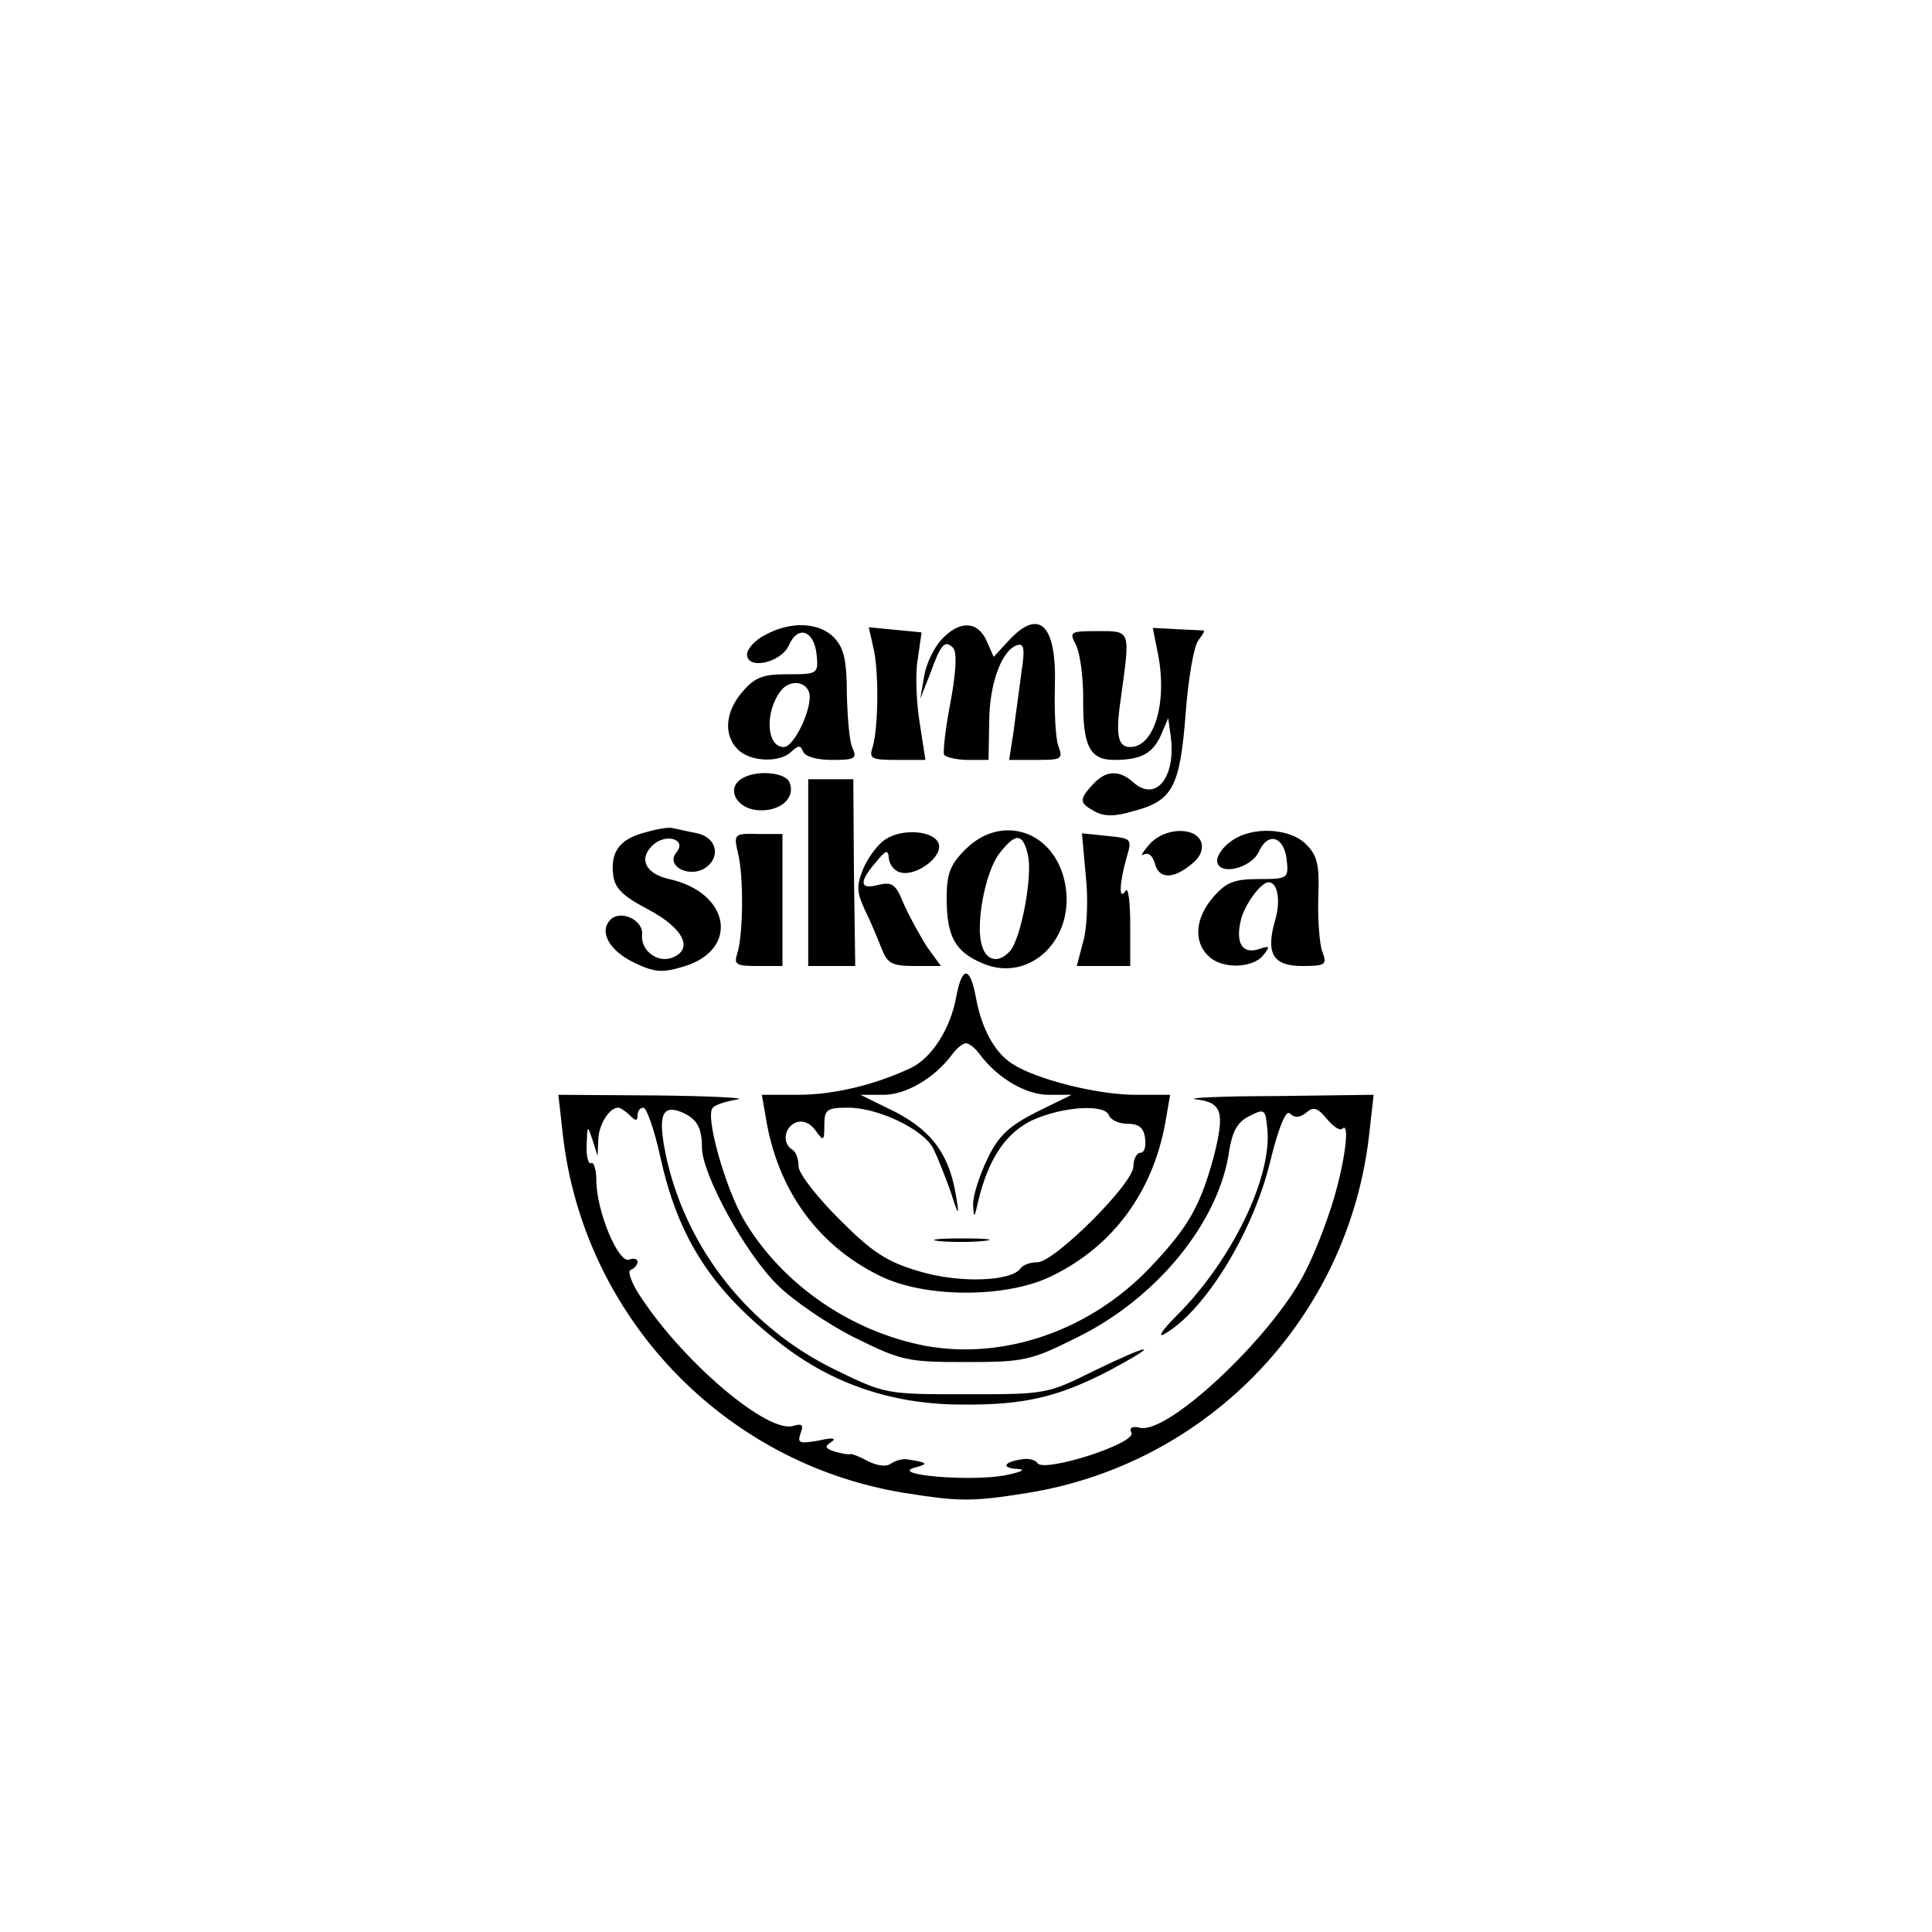 <?xml version="1.0" standalone="no"?>
<!DOCTYPE svg PUBLIC "-//W3C//DTD SVG 20010904//EN"
 "http://www.w3.org/TR/2001/REC-SVG-20010904/DTD/svg10.dtd">
<svg version="1.0" xmlns="http://www.w3.org/2000/svg"
 width="300pt" height="300pt" viewBox="0 0 300 300"
 preserveAspectRatio="xMidYMid meet">
<g transform="translate(0,300) scale(0.1,-0.1)"
fill="#000000" stroke="none">
<path d="M1188 2014 c-16 -8 -28 -22 -28 -30 0 -25 53 -13 65 14 14 32 39 23
43 -14 3 -30 2 -31 -44 -31 -39 0 -51 -4 -71 -27 -27 -31 -30 -68 -7 -90 19
-19 65 -21 83 -3 11 10 14 10 18 0 3 -8 22 -13 45 -13 35 0 39 2 32 18 -5 9
-8 47 -9 83 0 51 -4 72 -19 88 -23 25 -68 27 -108 5z m68 -88 c8 -20 -22 -86
-39 -86 -27 0 -30 55 -4 88 13 16 36 15 43 -2z"/>
<path d="M1356 1995 c9 -36 8 -126 -1 -155 -6 -18 -2 -20 38 -20 l44 0 -9 58
c-5 31 -7 76 -3 98 l6 42 -41 4 -41 4 7 -31z"/>
<path d="M1462 2007 c-12 -13 -24 -38 -27 -57 l-6 -35 15 38 c17 47 23 54 36
41 6 -6 5 -36 -4 -84 -8 -41 -12 -78 -10 -82 3 -4 20 -8 37 -8 l32 0 1 58 c0
59 19 112 43 120 11 4 13 -5 7 -42 -3 -25 -9 -66 -12 -91 l-7 -45 42 0 c40 0
42 1 34 23 -4 12 -6 53 -5 91 3 96 -24 123 -72 71 l-23 -25 -11 25 c-14 31
-42 32 -70 2z"/>
<path d="M1797 1990 c17 -78 -4 -150 -42 -150 -20 0 -23 20 -14 80 14 102 15
100 -36 100 -44 0 -45 -1 -34 -22 6 -12 11 -49 11 -82 -1 -74 10 -96 48 -96
42 0 60 10 73 39 l11 26 4 -29 c8 -63 -23 -102 -58 -71 -22 20 -43 19 -63 -3
-22 -24 -21 -29 3 -42 14 -8 32 -8 58 0 63 16 74 37 83 151 4 55 13 107 20
115 6 8 10 14 8 15 -2 0 -21 1 -41 2 l-38 2 7 -35z"/>
<path d="M1152 1791 c-25 -15 -9 -46 24 -49 34 -3 60 18 50 43 -6 16 -52 20
-74 6z"/>
<path d="M1255 1645 l0 -145 36 0 37 0 -2 145 -1 145 -35 0 -35 0 0 -145z"/>
<path d="M1004 1708 c-41 -10 -56 -30 -52 -65 2 -22 14 -34 56 -56 54 -29 69
-61 36 -74 -23 -9 -49 11 -47 35 3 23 -33 40 -49 24 -18 -18 -3 -47 35 -66 33
-16 45 -17 78 -7 88 26 73 115 -22 136 -36 8 -48 31 -26 52 20 20 55 10 37
-11 -16 -20 18 -39 43 -25 27 16 21 48 -10 55 -16 3 -32 7 -38 8 -5 2 -24 -1
-41 -6z"/>
<path d="M1146 1675 c9 -36 8 -126 -1 -155 -6 -18 -2 -20 32 -20 l38 0 0 103
0 102 -38 0 c-37 1 -38 0 -31 -30z"/>
<path d="M1374 1696 c-12 -8 -27 -29 -34 -46 -10 -25 -10 -35 3 -63 9 -18 20
-45 26 -60 9 -23 16 -27 51 -27 l41 0 -21 29 c-11 17 -27 46 -36 66 -13 32
-18 36 -40 31 -29 -8 -31 4 -4 35 15 19 19 20 20 8 0 -9 7 -20 16 -23 23 -9
66 21 62 42 -4 22 -57 27 -84 8z"/>
<path d="M1499 1681 c-24 -24 -29 -38 -29 -76 0 -59 13 -83 56 -101 73 -31
144 38 128 123 -15 82 -98 111 -155 54z m97 -8 c8 -31 -10 -128 -27 -149 -17
-20 -37 -17 -44 7 -11 32 5 116 27 144 25 32 36 32 44 -2z"/>
<path d="M1686 1640 c4 -36 2 -82 -4 -102 l-10 -38 41 0 42 0 0 64 c0 35 -3
59 -7 53 -11 -17 -10 11 1 50 9 31 9 31 -30 35 l-39 4 6 -66z"/>
<path d="M1784 1688 c-10 -12 -14 -18 -8 -15 7 4 14 -2 17 -13 6 -25 28 -26
57 -2 14 11 19 23 15 35 -10 24 -58 22 -81 -5z"/>
<path d="M1912 1694 c-12 -8 -22 -22 -22 -30 0 -25 53 -13 65 14 14 31 39 23
43 -13 3 -29 2 -30 -43 -30 -39 0 -51 -5 -71 -28 -28 -32 -31 -69 -8 -91 20
-21 68 -20 85 0 12 15 11 16 -7 10 -25 -8 -36 10 -27 46 6 24 31 58 43 58 14
0 19 -29 10 -59 -15 -52 -3 -71 42 -71 37 0 39 2 31 23 -4 12 -7 49 -6 83 2
49 -1 65 -18 82 -24 26 -84 30 -117 6z"/>
<path d="M1485 1453 c-9 -51 -39 -97 -72 -112 -56 -26 -119 -41 -174 -41 l-56
0 8 -46 c20 -106 81 -189 175 -235 70 -35 198 -35 268 0 94 46 155 129 175
235 l8 46 -54 0 c-59 0 -154 24 -191 48 -28 18 -48 55 -57 105 -9 47 -21 47
-30 0z m37 -91 c27 -36 71 -62 106 -62 l36 0 -55 -27 c-43 -22 -59 -37 -76
-73 -12 -25 -22 -56 -22 -70 1 -23 2 -22 8 5 16 67 44 107 85 126 47 21 112
25 118 7 3 -7 15 -13 29 -13 17 0 25 -6 27 -22 2 -13 -1 -23 -7 -23 -6 0 -11
-10 -11 -21 0 -27 -123 -149 -149 -149 -11 0 -22 -4 -26 -9 -13 -21 -96 -24
-158 -5 -51 15 -73 30 -124 81 -35 35 -63 71 -63 82 0 11 -4 23 -10 26 -16 10
-12 35 6 42 11 4 22 -1 30 -12 13 -18 14 -17 14 8 0 24 4 27 37 27 46 0 116
-33 132 -63 6 -12 18 -42 27 -67 12 -38 14 -40 9 -10 -10 66 -37 103 -94 133
l-55 27 36 0 c35 0 79 26 106 62 7 10 17 18 22 18 5 0 15 -8 22 -18z"/>
<path d="M1457 1073 c18 -2 50 -2 70 0 21 2 7 4 -32 4 -38 0 -55 -2 -38 -4z"/>
<path d="M874 1238 c32 -282 249 -510 529 -556 88 -14 106 -14 194 0 281 46
497 273 529 556 l7 62 -154 -2 c-85 0 -140 -3 -122 -5 41 -5 45 -20 28 -88
-21 -77 -39 -110 -99 -173 -92 -97 -225 -144 -348 -122 -117 22 -224 96 -283
196 -29 50 -61 163 -48 174 4 5 22 10 38 13 17 2 -39 5 -124 6 l-154 1 7 -62z
m104 30 c9 -9 12 -9 12 0 0 7 4 12 9 12 5 0 17 -34 26 -75 28 -128 80 -208
188 -292 81 -63 175 -94 281 -94 97 -1 150 12 229 53 82 44 66 43 -23 0 -74
-37 -76 -37 -200 -37 -124 0 -125 0 -203 38 -132 64 -228 184 -261 324 -15 67
-10 88 20 77 25 -10 34 -23 34 -56 0 -41 67 -164 117 -213 24 -24 78 -61 120
-82 73 -36 82 -38 172 -38 90 0 101 2 171 37 126 61 224 181 239 293 5 29 13
43 31 52 24 12 25 11 28 -21 7 -75 -56 -204 -140 -288 -22 -22 -31 -35 -21
-30 62 34 138 156 165 267 14 57 25 82 31 76 7 -7 15 -7 25 1 11 10 18 8 32
-9 10 -12 20 -19 24 -16 12 13 6 -44 -13 -109 -11 -37 -32 -91 -48 -120 -54
-100 -211 -246 -253 -235 -12 3 -17 0 -13 -8 6 -17 -136 -62 -146 -47 -3 5
-14 8 -24 6 -29 -4 -33 -14 -6 -15 13 -1 4 -5 -21 -10 -55 -10 -179 1 -140 12
23 6 21 8 -12 13 -7 1 -18 -2 -25 -7 -7 -5 -21 -3 -35 4 -13 7 -25 12 -28 11
-3 -1 -13 1 -24 4 -15 5 -16 8 -5 15 9 6 1 7 -20 2 -30 -5 -33 -4 -28 11 5 13
3 16 -11 12 -38 -13 -167 95 -235 197 -16 23 -23 43 -18 45 6 2 11 8 11 13 0
4 -6 6 -13 3 -17 -6 -51 76 -51 123 0 17 -4 29 -8 27 -4 -3 -8 10 -7 28 1 31
1 32 9 8 l8 -25 1 26 c1 23 17 49 31 49 3 0 11 -5 18 -12z"/>
</g>
</svg>
